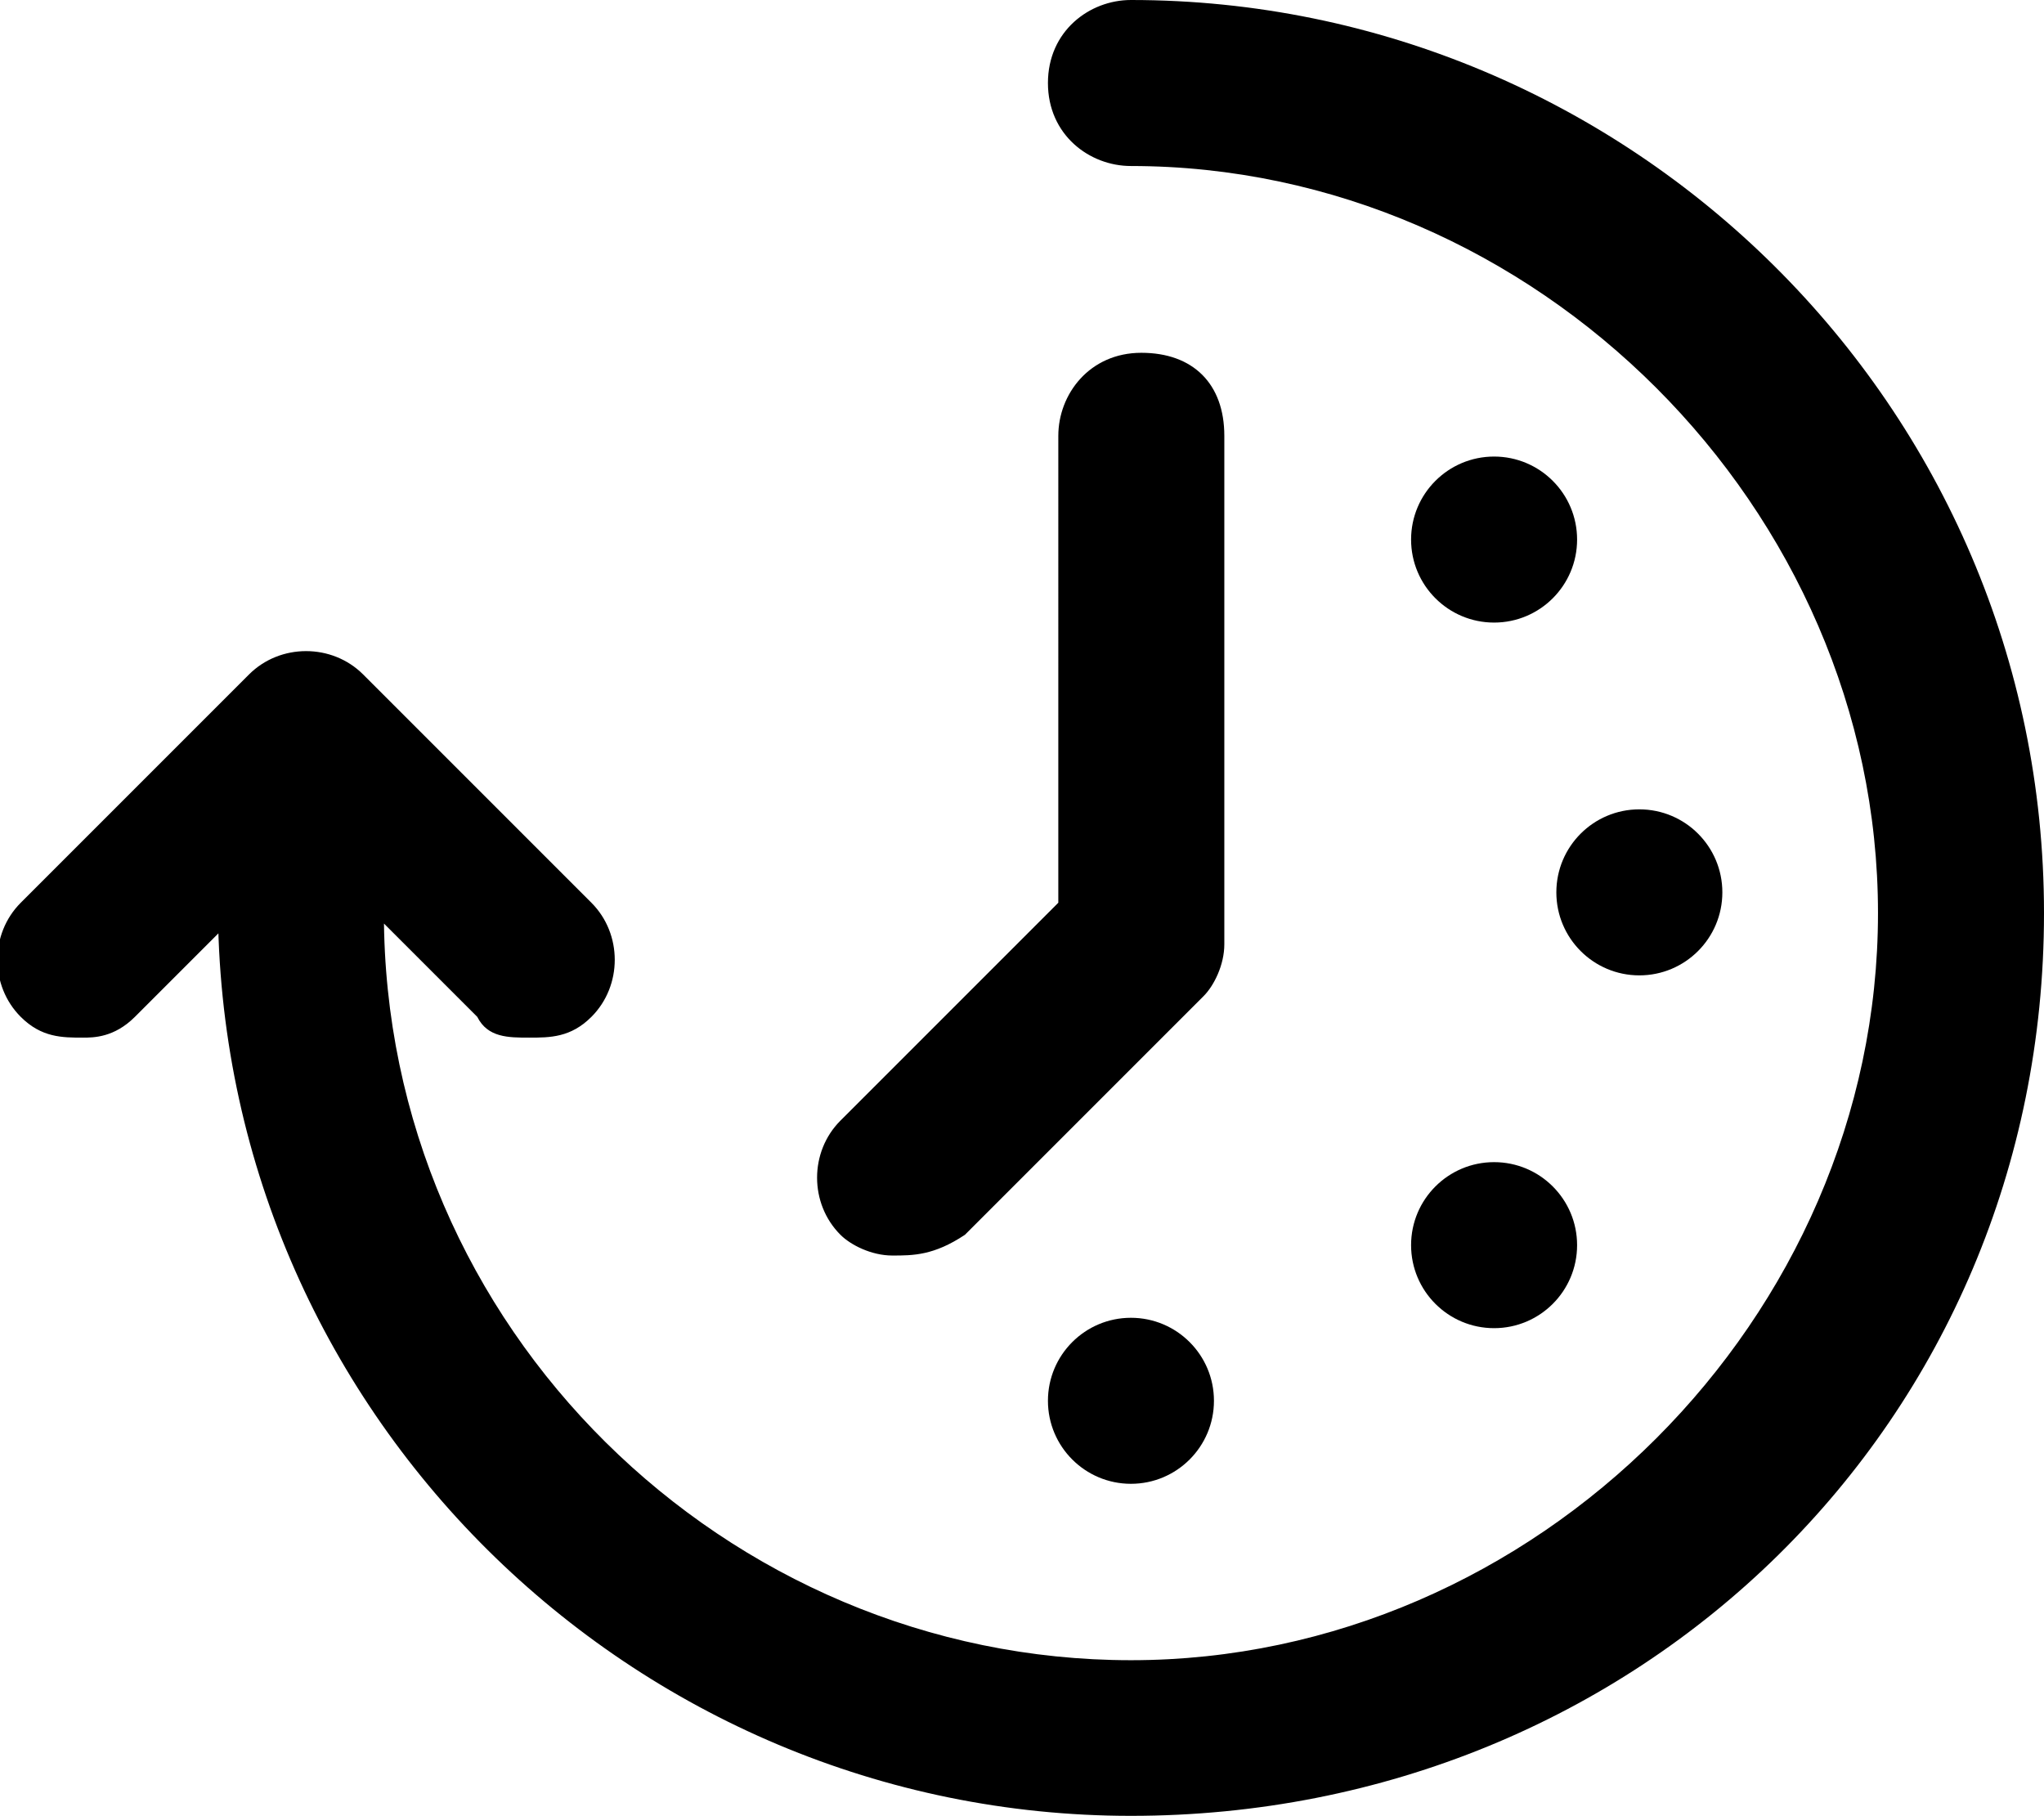 <svg id="time-small" xmlns="http://www.w3.org/2000/svg" viewBox="0 0 19.7 17.5" enable-background="new 0 0 19.7 17.5" xml:space="preserve"><path fill="currentColor" d="M10.9 17.5c-4.8 0-8.8-3.9-8.8-8.8C2.2 8.3 2.5 8 2.9 8s0.8 0.3 0.8 0.8c0 4 3.3 7.2 7.2 7.2s7.2-3.3 7.2-7.2 -3.3-7.2-7.2-7.2c-0.4 0-0.8-0.3-0.8-0.8S10.5 0 10.9 0c4.8 0 8.8 3.9 8.8 8.8S15.8 17.5 10.9 17.5zM0.8 10C0.6 10 0.4 10 0.2 9.8c-0.3-0.3-0.3-0.8 0-1.1l2.2-2.2c0.3-0.3 0.8-0.3 1.1 0s0.3 0.8 0 1.1L1.3 9.8C1.1 10 0.9 10 0.8 10zM5.1 10C4.9 10 4.7 10 4.6 9.8L2.4 7.6c-0.3-0.3-0.3-0.8 0-1.1s0.8-0.3 1.1 0l2.2 2.2c0.3 0.3 0.3 0.8 0 1.1C5.5 10 5.3 10 5.1 10zM8.6 12.1c-0.2 0-0.4-0.1-0.5-0.2 -0.3-0.3-0.3-0.8 0-1.1l2.1-2.1V4.2c0-0.4 0.3-0.8 0.8-0.8s0.8 0.3 0.8 0.8v4.9c0 0.2-0.1 0.4-0.2 0.5l-2.3 2.3C9 12.1 8.8 12.1 8.6 12.1z"/><circle fill="currentColor" cx="10.9" cy="13.5" r="0.8"/><circle fill="currentColor" cx="14.4" cy="12" r="0.8"/><circle fill="currentColor" cx="15.8" cy="8.6" r="0.8"/><circle fill="currentColor" cx="14.4" cy="5.2" r="0.8"/></svg>